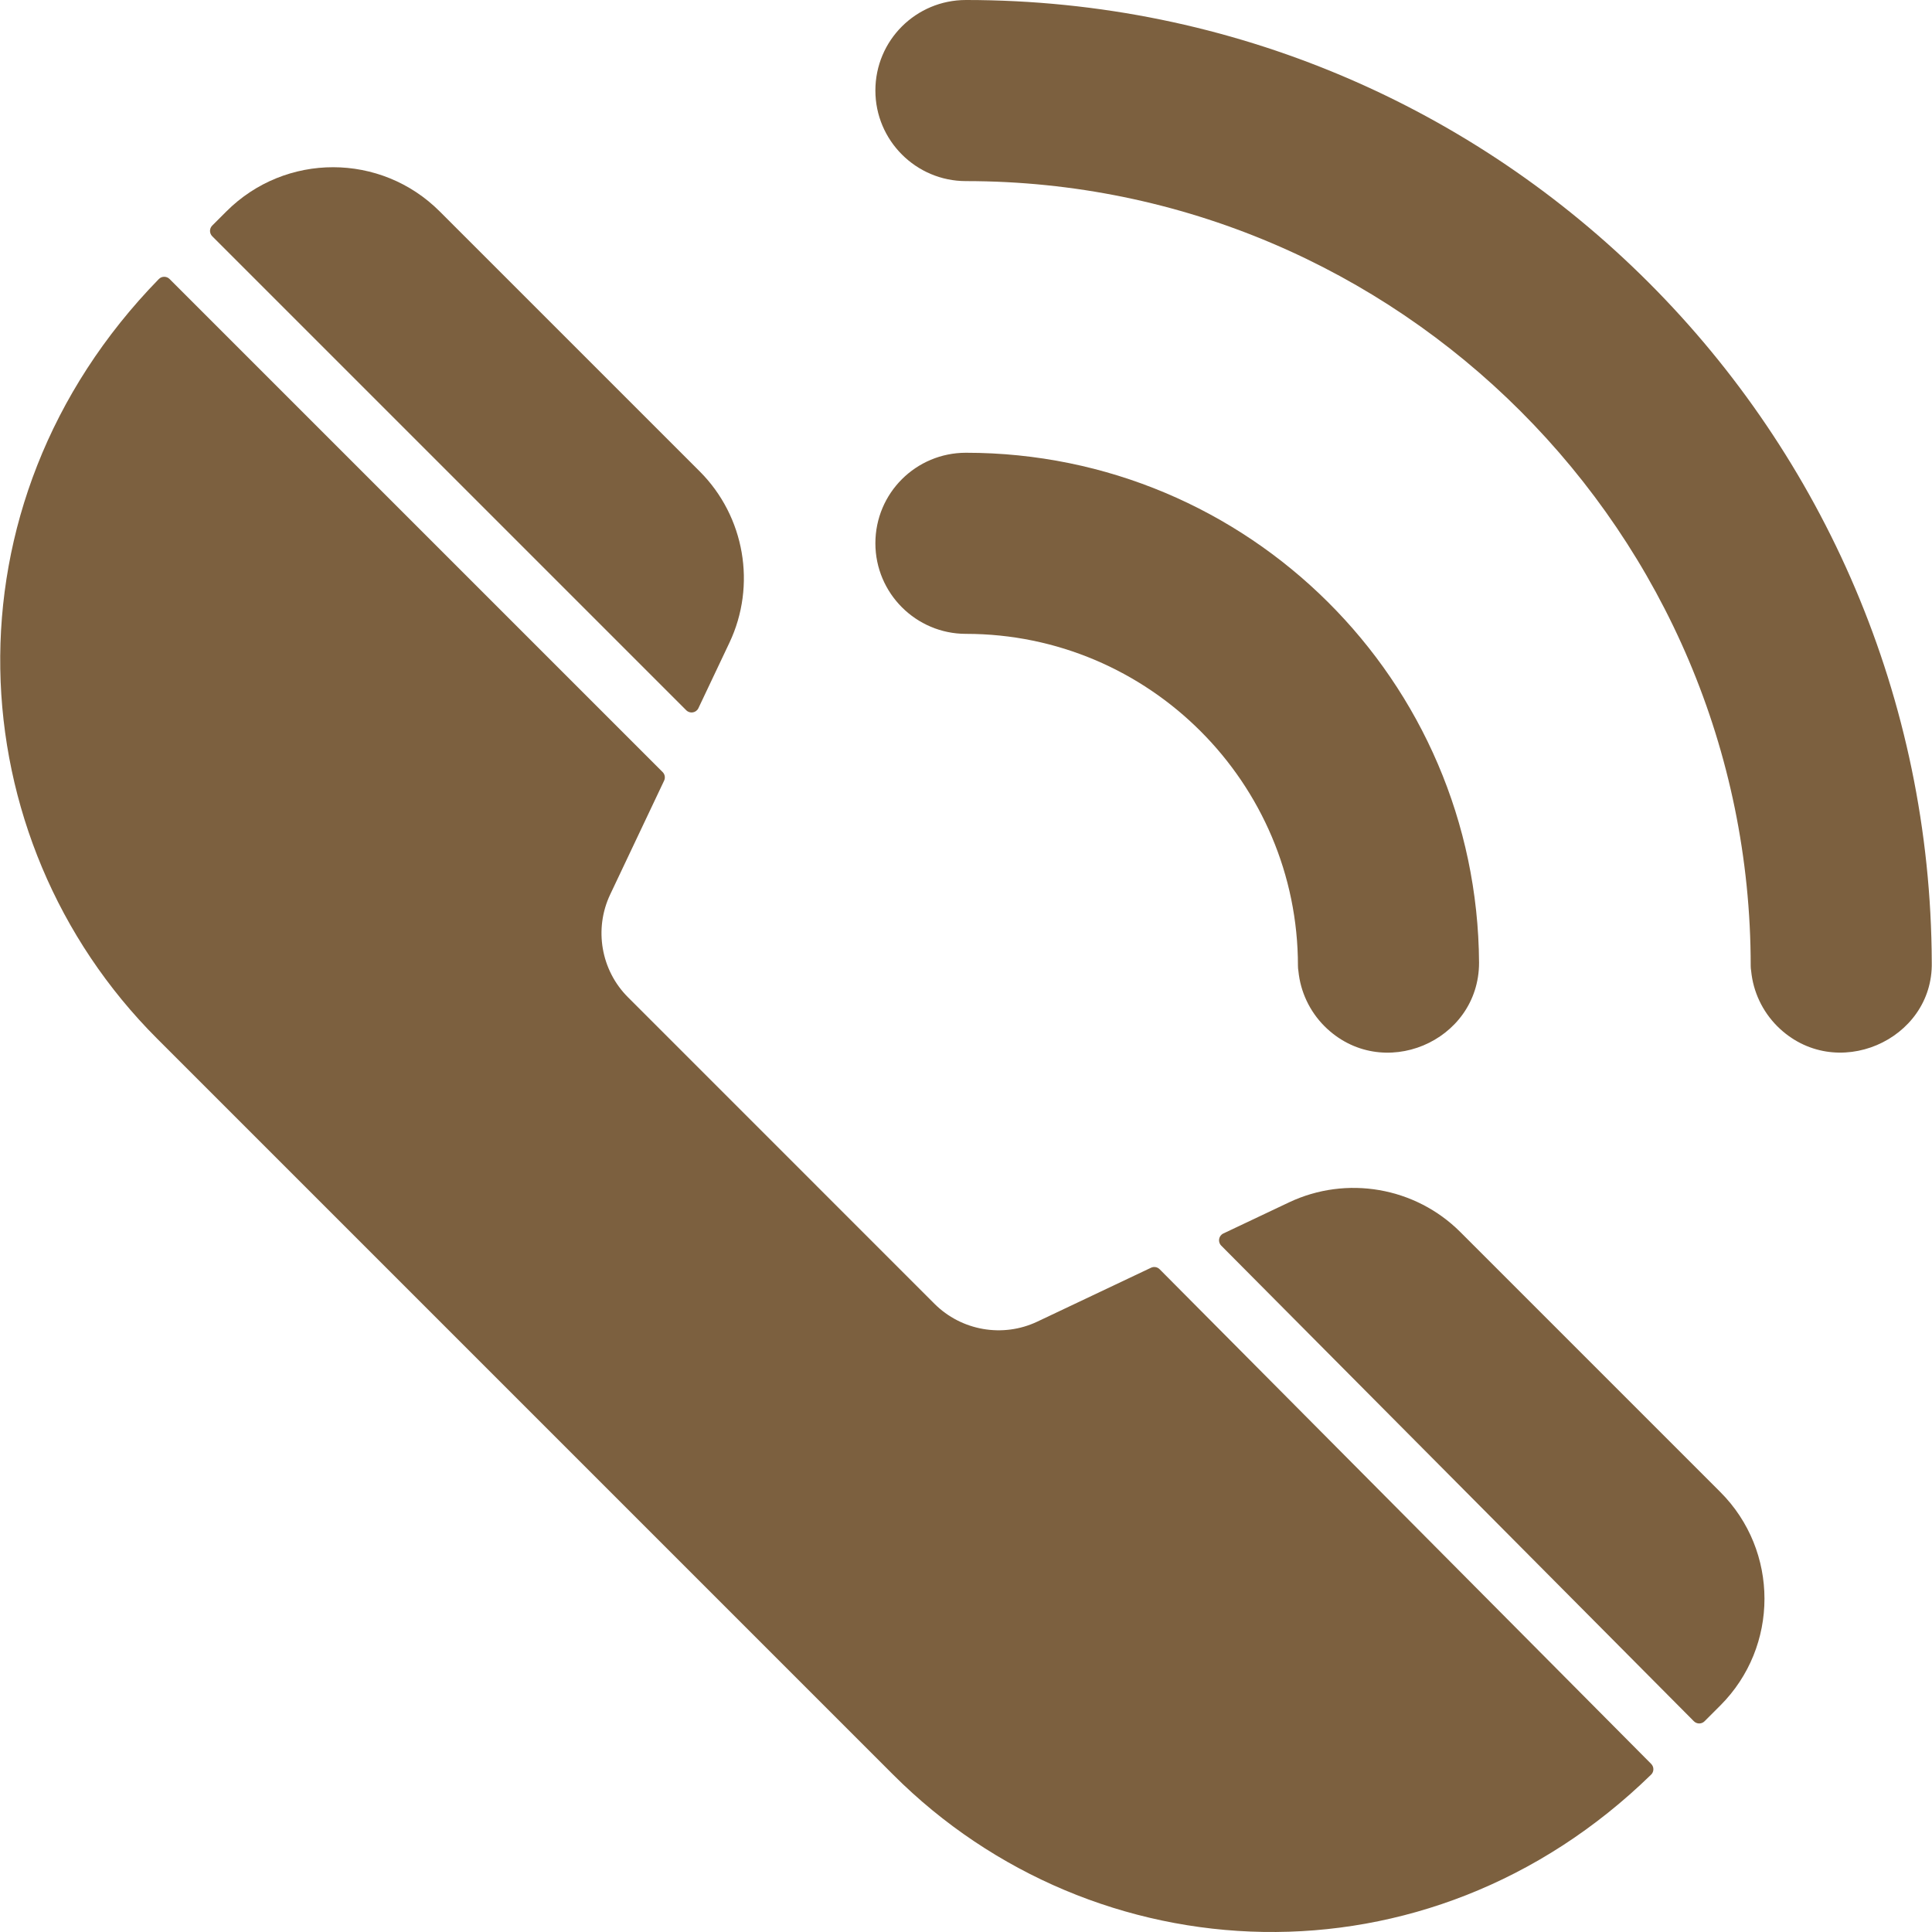<svg id="Layer_1" enable-background="new 0 0 512.068 512.068" fill="#7c603f"  viewBox="0 0 512.068 512.068"  xmlns="http://www.w3.org/2000/svg"><g><path d="m193.326 170.36c7.22-15.24 4.06-33.48-7.86-45.41l-68.91-68.9c-15.58-15.601-40.894-15.676-56.57 0l-3.736 3.736c-.781.781-.781 2.047 0 2.828l125.64 125.64c.978.978 2.629.692 3.222-.558z"/><path d="m274.936 350.29c-9.14 4.33-20.09 2.43-27.25-4.72l-81.24-81.25c-7.16-7.15-9.05-18.1-4.72-27.24l14.296-30.176c.362-.764.204-1.673-.393-2.271l-130.685-130.685c-.786-.786-2.073-.785-2.849.011-58.539 60.022-53.352 148.428-.489 201.291l195.16 195.16c53.156 53.155 141.418 57.901 200.856-.053.795-.775.798-2.057.015-2.845l-130.284-131.109c-.598-.601-1.509-.761-2.275-.398z"/><path d="m387.056 326.55c-11.92-11.92-30.16-15.08-45.4-7.87l-17.414 8.249c-1.247.591-1.535 2.238-.562 3.217l125.272 126.061c.78.785 2.05.787 2.833.004l4.181-4.181c15.6-15.6 15.6-40.98 0-56.57z"/><path d="m256.016 0c-13.209 0-24 10.656-24 24 0 13.23 10.77 24 24 24 114.69 0 208 93.31 208 208 0 .46.04.92.12 1.36.54 5.51 2.97 10.67 6.91 14.63 15.334 15.267 41.39 3.729 40.96-16.91-.483-140.259-114.117-255.08-255.99-255.08z"/><path d="m344.016 256c0 .46.04.92.12 1.36.54 5.51 2.97 10.67 6.91 14.63 15.162 15.095 40.97 4.139 40.97-16.84-.455-74.775-61.131-135.15-136-135.15-13.209 0-24 10.656-24 24 0 13.23 10.77 24 24 24 48.52 0 88 39.48 88 88z"/></g></svg>